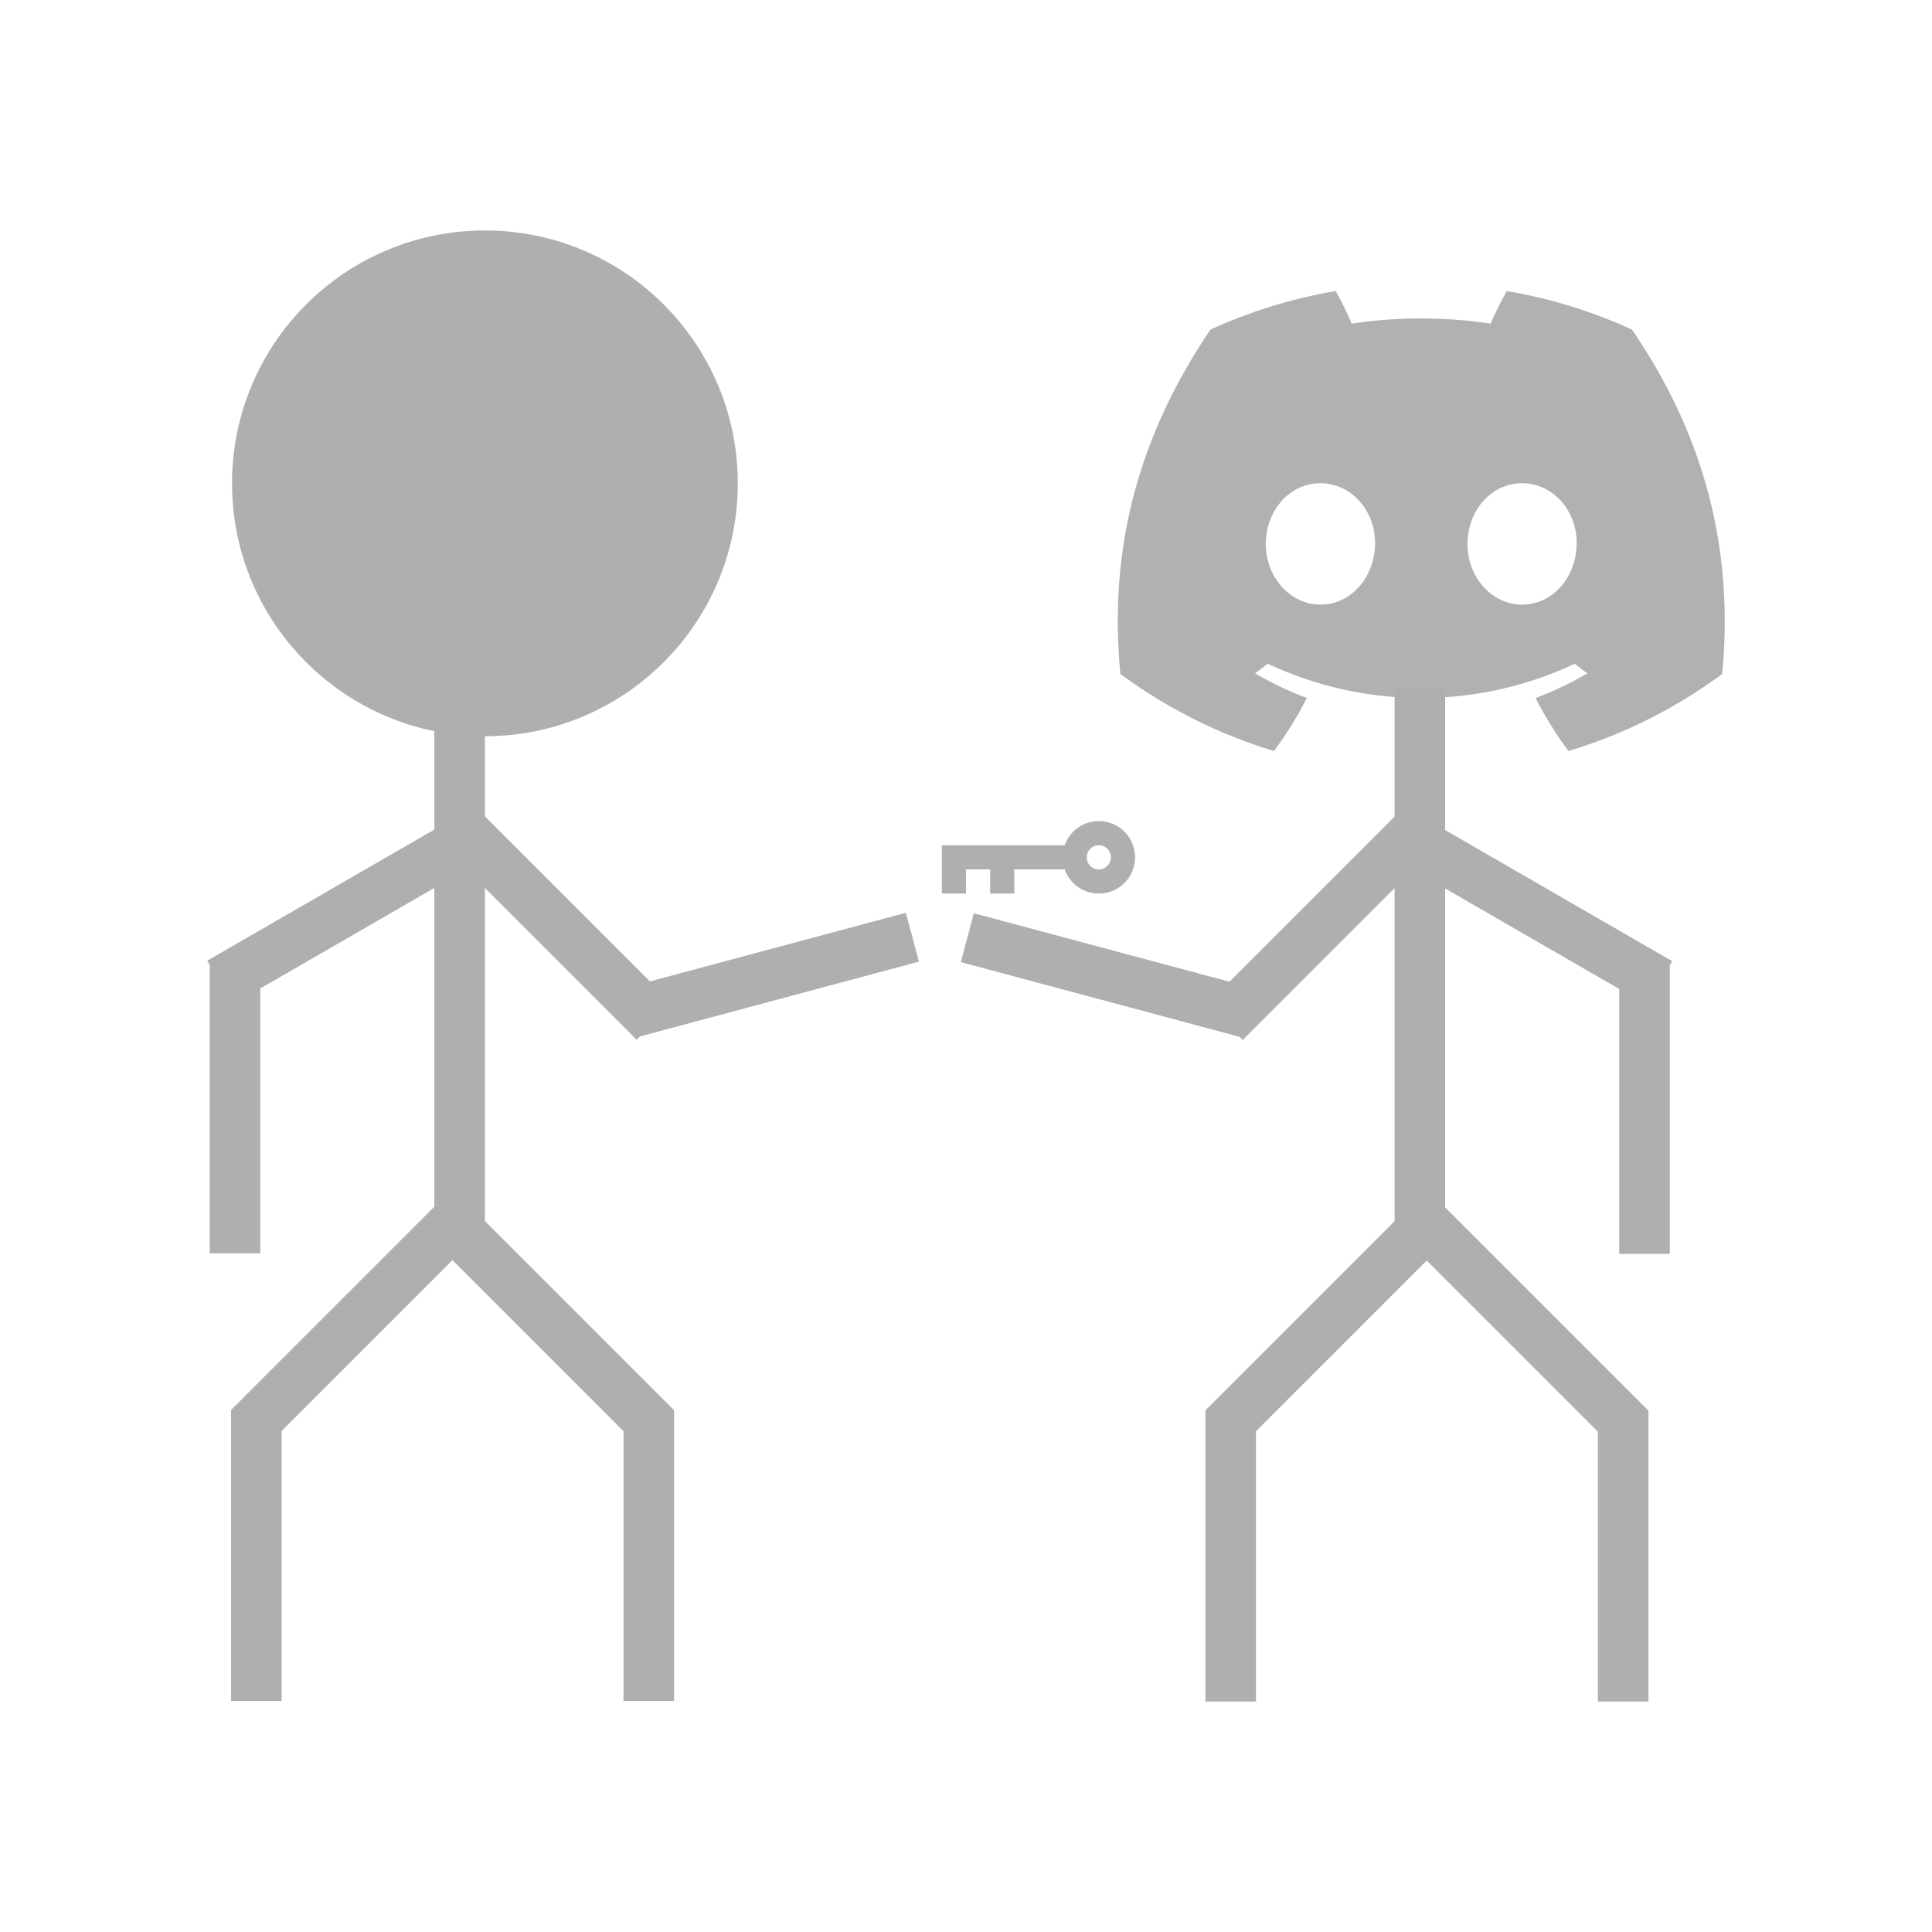 <?xml version="1.0" encoding="UTF-8" standalone="no"?>
<!-- Created with Inkscape (http://www.inkscape.org/) -->

<svg
   width="400"
   height="400"
   viewBox="0 0 400 400"
   version="1.1"
   id="svg1"
   inkscape:version="1.4.1 (1:1.4.1+202503302257+93de688d07)"
   sodipodi:docname="access.svg"
   inkscape:export-filename="maker.png"
   inkscape:export-xdpi="96"
   inkscape:export-ydpi="96"
   xml:space="preserve"
   xmlns:inkscape="http://www.inkscape.org/namespaces/inkscape"
   xmlns:sodipodi="http://sodipodi.sourceforge.net/DTD/sodipodi-0.dtd"
   xmlns="http://www.w3.org/2000/svg"
   xmlns:svg="http://www.w3.org/2000/svg"><sodipodi:namedview
     id="namedview1"
     pagecolor="#ffffff"
     bordercolor="#000000"
     borderopacity="0.25"
     inkscape:showpageshadow="2"
     inkscape:pageopacity="0.0"
     inkscape:pagecheckerboard="0"
     inkscape:deskcolor="#d1d1d1"
     inkscape:document-units="px"
     showgrid="true"
     inkscape:zoom="5.6568544"
     inkscape:cx="222.2083"
     inkscape:cy="201.96737"
     inkscape:window-width="1920"
     inkscape:window-height="1011"
     inkscape:window-x="1920"
     inkscape:window-y="32"
     inkscape:window-maximized="1"
     inkscape:current-layer="layer1"><inkscape:grid
       id="grid1"
       units="px"
       originx="0"
       originy="0"
       spacingx="1"
       spacingy="1"
       empcolor="#0099e5"
       empopacity="0.302"
       color="#0099e5"
       opacity="0.149"
       empspacing="5"
       enabled="true"
       visible="true" /></sodipodi:namedview><defs
     id="defs1" /><g
     inkscape:label="Layer 1"
     inkscape:groupmode="layer"
     id="layer1"><g
       id="g3"
       transform="translate(62.44,-32.715)"><path
         fill="#fff"
         d="m 275.436,100.946 a 103.923,103.923 0 0 0 -25.924,-7.976 71.219,71.219 0 0 0 -3.321,6.75 96.541,96.541 0 0 0 -28.77,0 71.526,71.526 0 0 0 -3.321,-6.75 104.655,104.655 0 0 0 -25.944,7.996 c -16.406,24.273 -20.854,47.944 -18.63,71.279 v 0 a 104.497,104.497 0 0 0 31.795,15.962 76.794,76.794 0 0 0 6.81,-10.98 67.622,67.622 0 0 1 -10.723,-5.12 c 0.899,-0.652 1.779,-1.324 2.629,-1.977 a 74.688,74.688 0 0 0 63.57,0 c 0.86,0.702 1.739,1.374 2.629,1.977 a 67.879,67.879 0 0 1 -10.743,5.129 76.102,76.102 0 0 0 6.81,10.971 104.022,104.022 0 0 0 31.814,-15.952 v 0 c 2.609,-27.061 -4.457,-50.514 -18.68,-71.308 z m -64.489,56.948 c -6.197,0 -11.316,-5.624 -11.316,-12.542 0,-6.918 4.942,-12.591 11.297,-12.591 6.355,0 11.435,5.673 11.326,12.591 -0.109,6.918 -4.991,12.542 -11.307,12.542 z m 41.747,0 c -6.207,0 -11.307,-5.624 -11.307,-12.542 0,-6.918 4.942,-12.591 11.307,-12.591 6.365,0 11.405,5.673 11.297,12.591 -0.109,6.918 -4.981,12.542 -11.297,12.542 z"
         id="path1-5"
         style="fill:#b1b1b1;fill-opacity:1;stroke-width:0.988" /><rect
         style="fill:#afafaf;stroke-width:1.282"
         id="rect1"
         width="10.471"
         height="31.414"
         x="27.485"
         y="174.672" /><rect
         style="fill:#afafaf;stroke-width:2.094"
         id="rect1-2"
         width="10.471"
         height="83.771"
         x="27.485"
         y="206.087" /><rect
         style="fill:#afafaf;stroke-width:1.776"
         id="rect1-1"
         width="10.471"
         height="60.211"
         x="115.819"
         y="-224.395"
         transform="rotate(135)" /><rect
         style="fill:#afafaf;stroke-width:1.776"
         id="rect1-1-5"
         width="10.471"
         height="60.211"
         x="175.054"
         y="-284.118"
         transform="rotate(135)" /><rect
         style="fill:#afafaf;stroke-width:1.776"
         id="rect1-1-5-9"
         width="10.471"
         height="60.211"
         x="-77.12"
         y="-384.895"
         transform="scale(-1)" /><rect
         style="fill:#afafaf;stroke-width:1.776"
         id="rect1-1-5-2"
         width="10.471"
         height="60.211"
         x="219.26"
         y="-239.913"
         transform="matrix(0.707,0.707,0.707,-0.707,0,0)" /><rect
         style="fill:#afafaf;stroke-width:1.776"
         id="rect1-1-5-9-9"
         width="10.471"
         height="60.211"
         x="-14.604"
         y="-384.895"
         transform="scale(1,-1)" /><rect
         style="fill:#afafaf;stroke-width:1.776"
         id="rect1-1-6"
         width="10.471"
         height="60.211"
         x="246.503"
         y="3.211"
         transform="matrix(0.259,0.966,0.966,-0.259,0,0)" /><rect
         style="fill:#afafaf;stroke-width:1.776"
         id="rect1-1-7"
         width="10.471"
         height="60.211"
         x="-201.287"
         y="-132.719"
         transform="rotate(-120)" /><rect
         style="fill:#afafaf;stroke-width:1.776"
         id="rect1-1-6-8"
         width="10.471"
         height="60.211"
         x="8.555"
         y="231.994"
         transform="scale(-1,1)" /><circle
         style="fill:#afafaf;stroke-width:2.094"
         id="path2"
         cx="37.956"
         cy="132.787"
         r="52.357" /><rect
         style="fill:#afafaf;stroke-width:1.285"
         id="rect1-6"
         width="10.471"
         height="31.52"
         x="-236.763"
         y="174.672"
         transform="scale(-1,1)" /><rect
         style="fill:#afafaf;stroke-width:2.094"
         id="rect1-2-1"
         width="10.471"
         height="83.771"
         x="-236.763"
         y="206.192"
         transform="scale(-1,1)" /><rect
         style="fill:#afafaf;stroke-width:1.776"
         id="rect1-1-0"
         width="10.471"
         height="60.211"
         x="302.745"
         y="-37.618"
         transform="matrix(0.707,0.707,0.707,-0.707,0,0)" /><rect
         style="fill:#afafaf;stroke-width:1.776"
         id="rect1-1-5-6"
         width="10.471"
         height="60.211"
         x="361.98"
         y="-97.341"
         transform="matrix(0.707,0.707,0.707,-0.707,0,0)" /><rect
         style="fill:#afafaf;stroke-width:1.776"
         id="rect1-1-5-9-3"
         width="10.471"
         height="60.211"
         x="187.128"
         y="-385"
         transform="scale(1,-1)" /><rect
         style="fill:#afafaf;stroke-width:1.776"
         id="rect1-1-5-2-2"
         width="10.471"
         height="60.211"
         x="32.483"
         y="-426.839"
         transform="rotate(135)" /><rect
         style="fill:#afafaf;stroke-width:1.776"
         id="rect1-1-5-9-9-0"
         width="10.471"
         height="60.211"
         x="-278.852"
         y="-385"
         transform="scale(-1)" /><rect
         style="fill:#afafaf;stroke-width:1.776"
         id="rect1-1-6-6"
         width="10.471"
         height="60.211"
         x="178.212"
         y="-252.06"
         transform="rotate(105)" /><rect
         style="fill:#afafaf;stroke-width:1.776"
         id="rect1-1-7-1"
         width="10.471"
         height="60.211"
         x="-69.254"
         y="-361.617"
         transform="matrix(0.5,-0.866,-0.866,-0.5,0,0)" /><rect
         style="fill:#afafaf;stroke-width:1.776"
         id="rect1-1-6-8-5"
         width="10.471"
         height="60.211"
         x="272.803"
         y="232.1" /></g><path
       id="path3"
       style="fill:#afafaf;stroke-width:1.5"
       d="M 227.5 170 A 7.5 7.5 0 0 0 220 177.5 A 7.5 7.5 0 0 0 227.5 185 A 7.5 7.5 0 0 0 235 177.5 A 7.5 7.5 0 0 0 227.5 170 z M 227.5 175 A 2.5 2.5 0 0 1 230 177.5 A 2.5 2.5 0 0 1 227.5 180 A 2.5 2.5 0 0 1 225 177.5 A 2.5 2.5 0 0 1 227.5 175 z " /><rect
       style="fill:#afafaf;stroke-width:1.14"
       id="rect3"
       width="26"
       height="5"
       x="195"
       y="175" /><rect
       style="fill:#afafaf"
       id="rect4"
       width="5"
       height="5"
       x="195"
       y="180" /><rect
       style="fill:#afafaf"
       id="rect5"
       width="5"
       height="5"
       x="205"
       y="180" /></g></svg>
